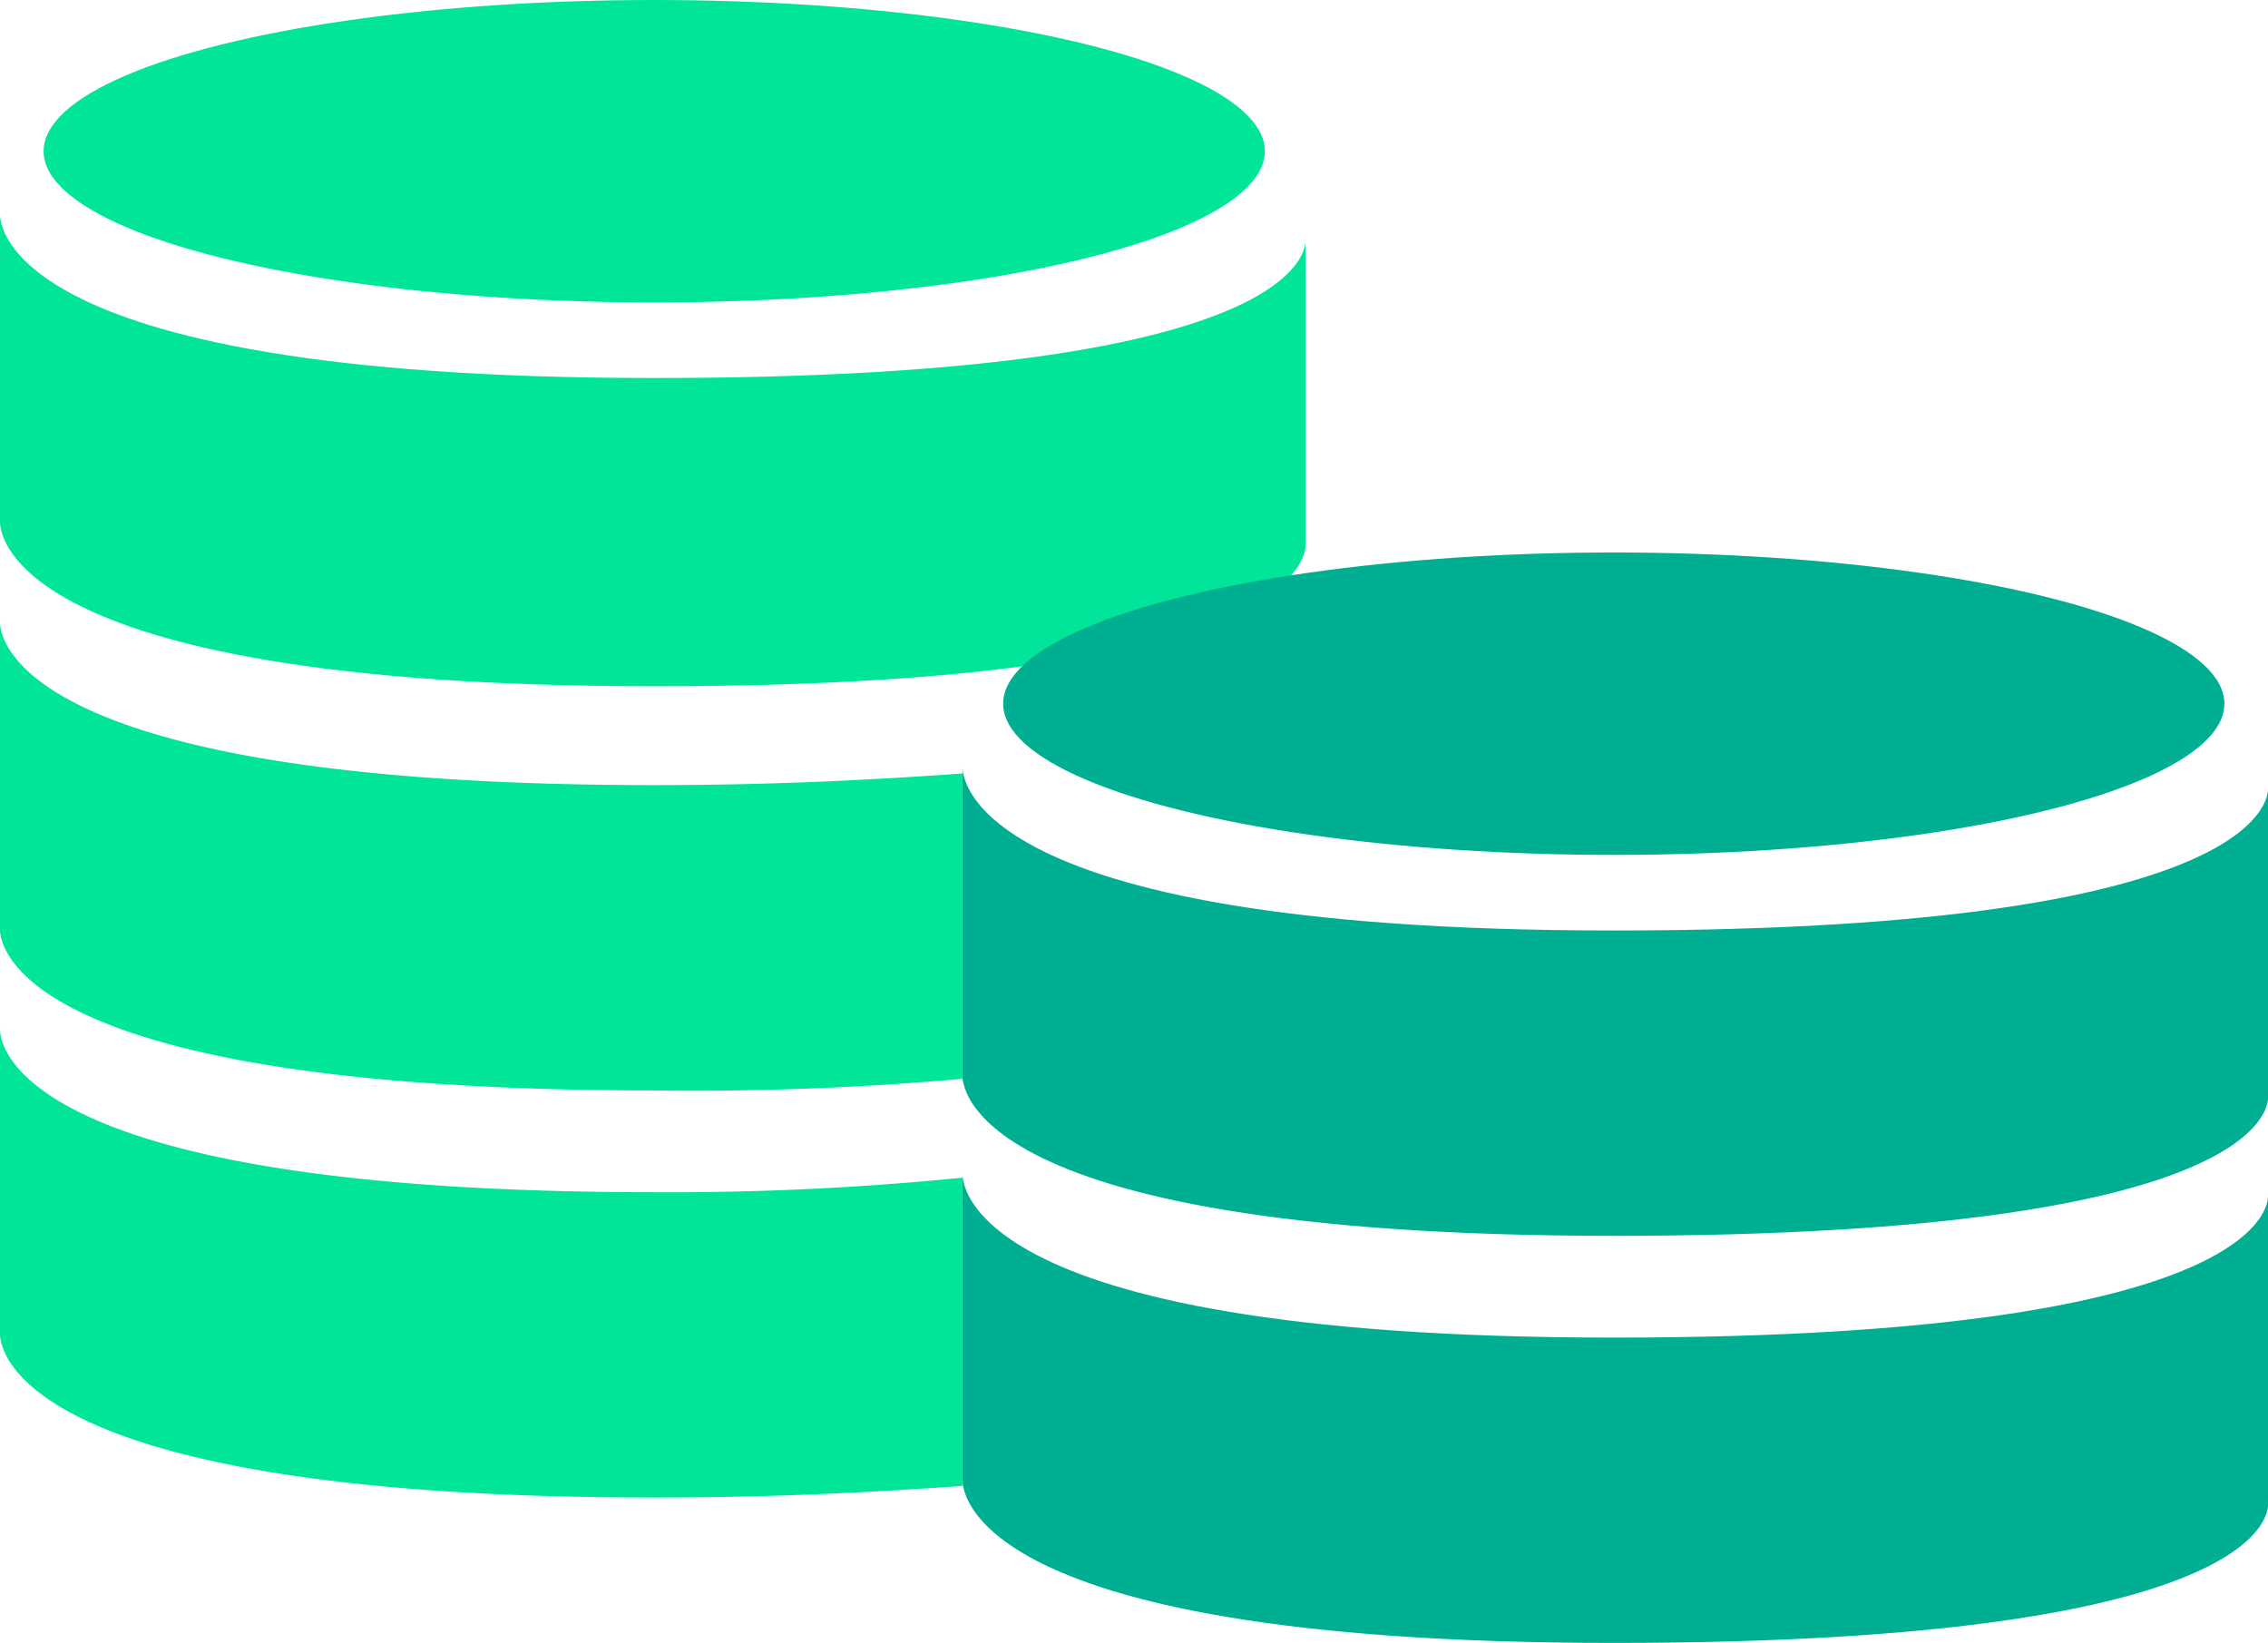 <svg xmlns="http://www.w3.org/2000/svg" viewBox="0 0 78 56.5"><defs><style>.cls-1{fill:#00e599}.cls-2{fill:#00af92}</style></defs><g id="Layer_2" data-name="Layer 2"><g id="Layer_1-2" data-name="Layer 1"><ellipse cx="22.5" cy="5.2" class="cls-1" rx="21" ry="5.2"/><path d="M0,7.3S-.7,13,22.5,13,44.9,8.2,44.9,8.2V18.7s.7,4.9-22.4,4.9S0,17.9,0,17.9Z" class="cls-1"/><ellipse cx="55.5" cy="24.2" class="cls-2" rx="21" ry="5.2"/><path d="M33.1,26.3S32.4,32,55.5,32,78,27.1,78,27.1V37.7s.7,4.8-22.5,4.8-22.4-5.6-22.4-5.6Z" class="cls-2"/><path d="M33.1,40.3S32.4,46,55.5,46,78,41.1,78,41.1V51.7s.7,4.8-22.5,4.8-22.4-5.7-22.4-5.7Z" class="cls-2"/><path d="M22.5,27C1.2,27,0,22.2,0,21.4V31.9s-.7,5.6,22.5,5.6a104.2,104.2,0,0,0,10.6-.4V26.6C30.3,26.8,26.8,27,22.5,27Z" class="cls-1"/><path d="M0,21.4H0Z" class="cls-1"/><path d="M44.9,22.1h0Z" class="cls-1"/><path d="M22.5,41C1.2,41,0,36.2,0,35.4V45.8s-.7,5.7,22.5,5.7c4.3,0,7.8-.2,10.6-.4V40.5A100.3,100.3,0,0,1,22.5,41Z" class="cls-1"/><path d="M0,35.4H0Z" class="cls-1"/><path d="M44.9,36.1h0Z" class="cls-1"/></g></g></svg>